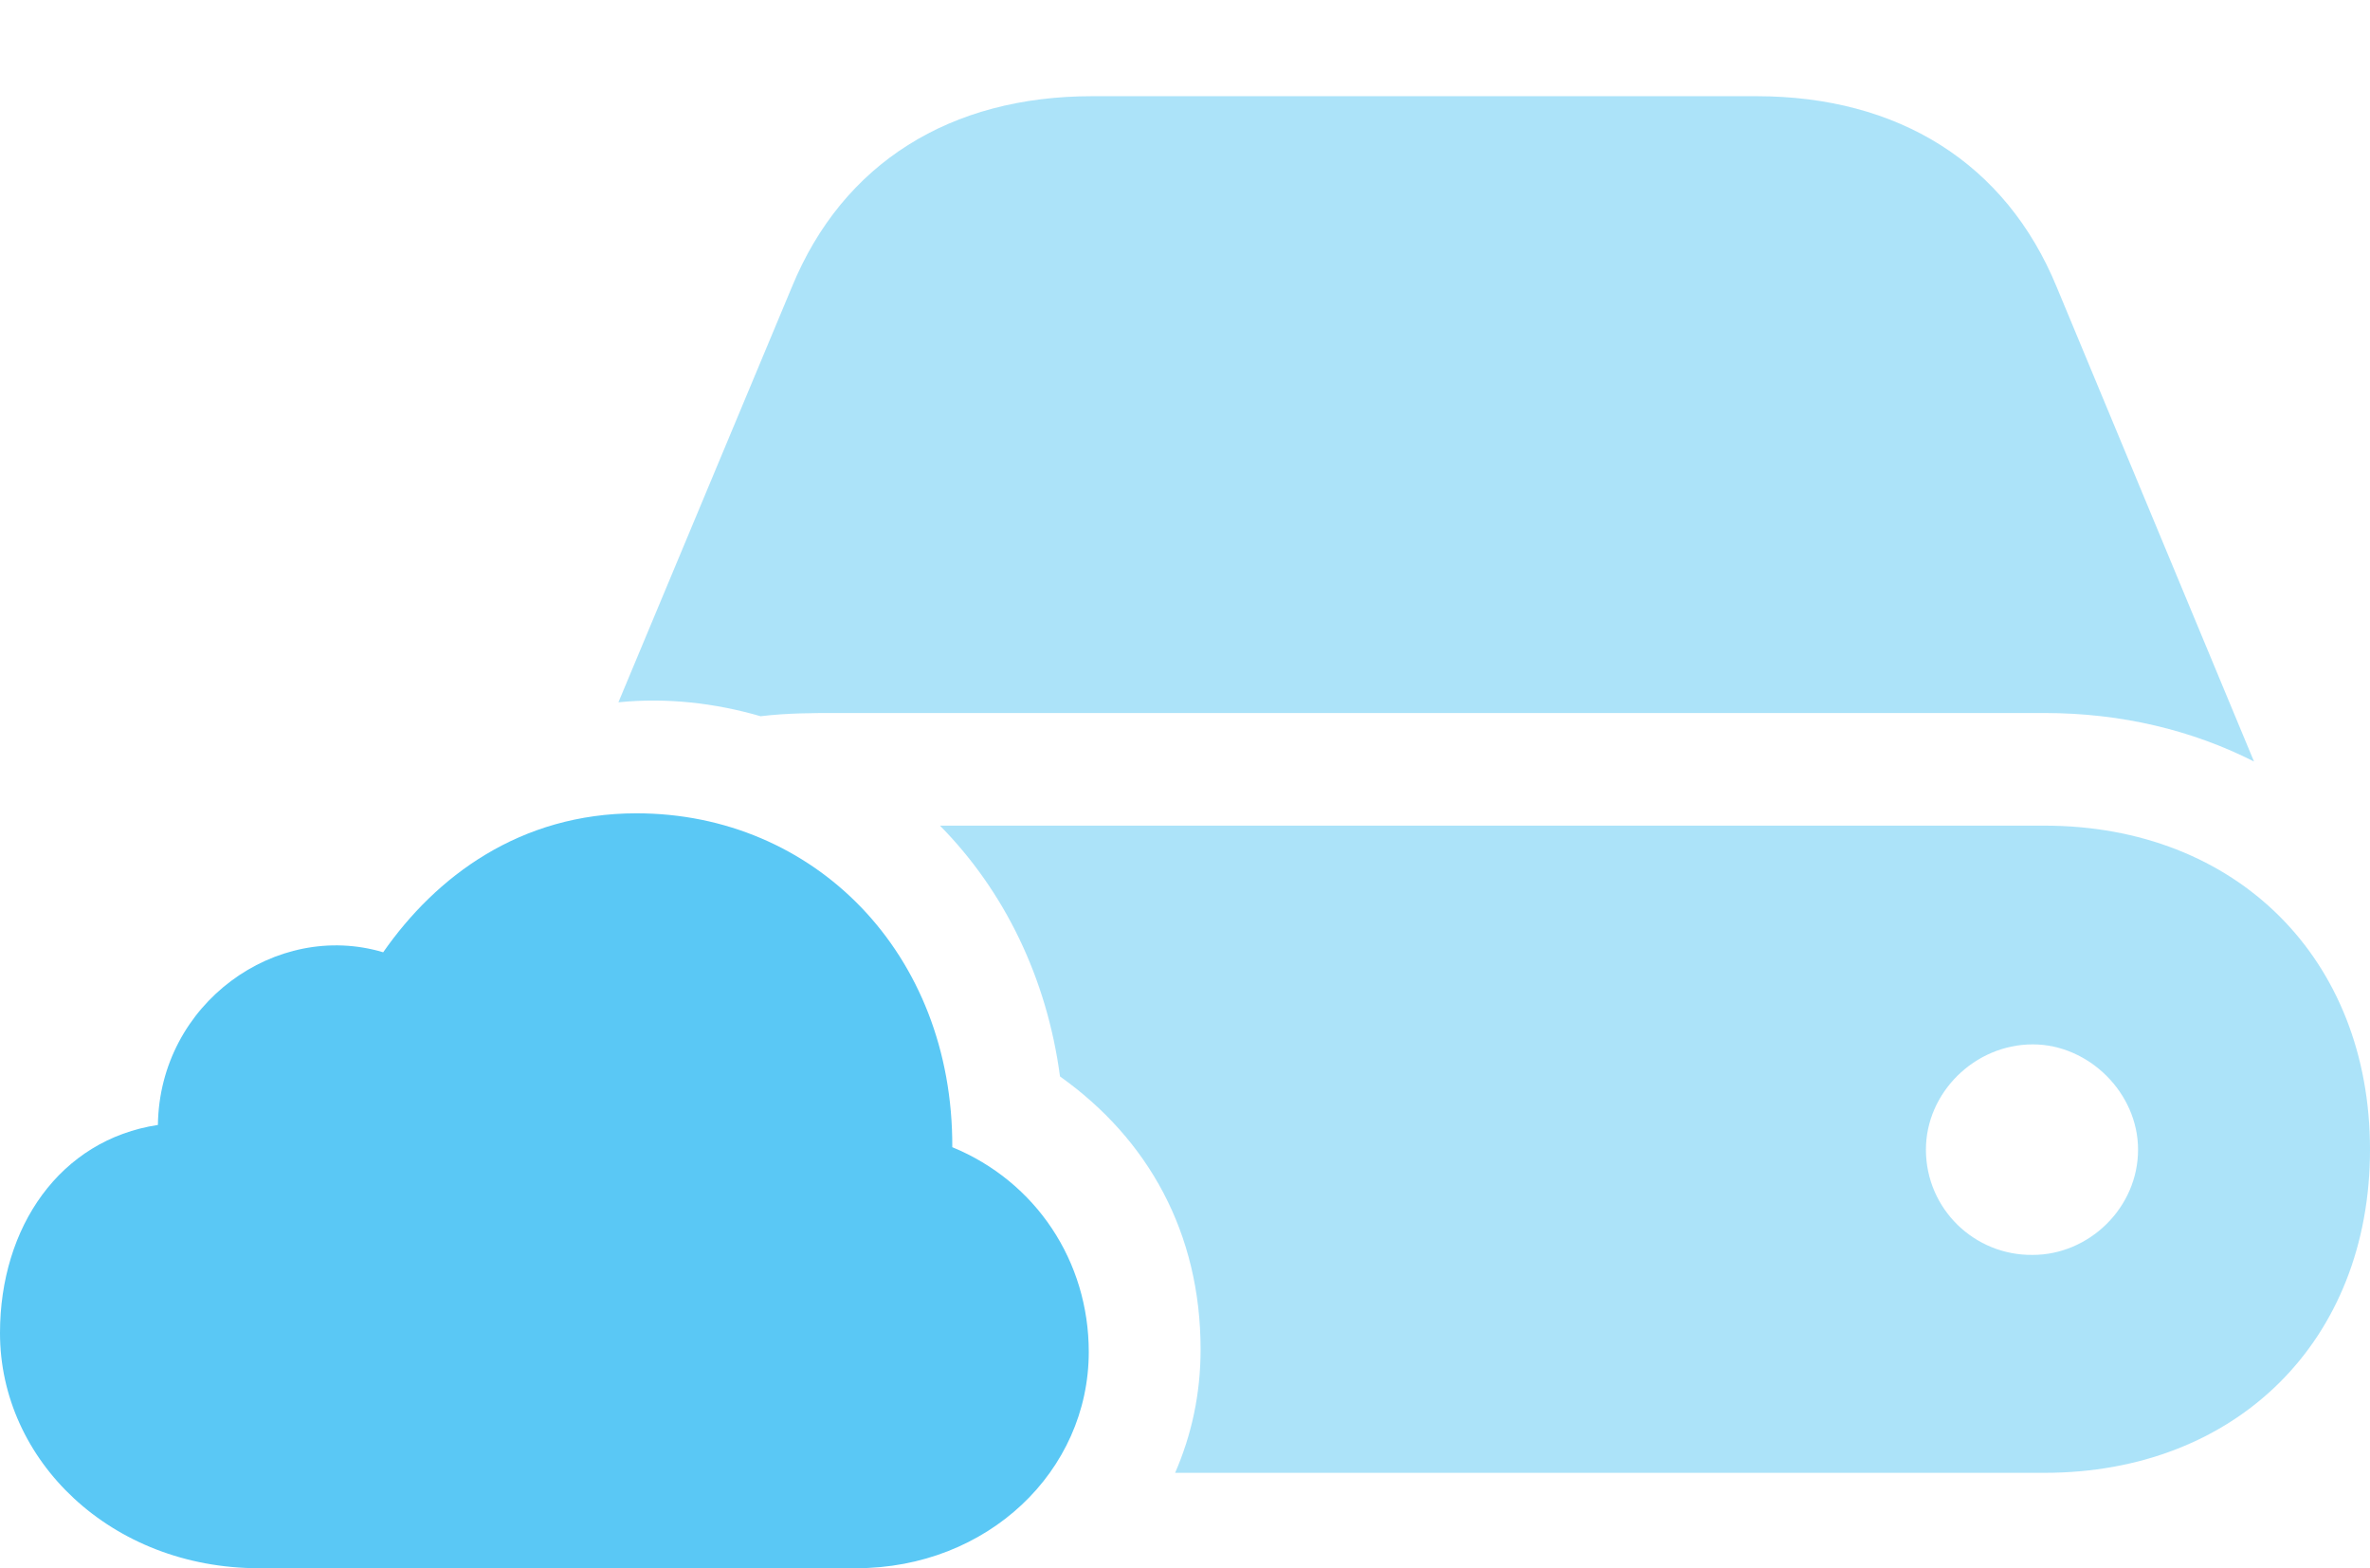 <?xml version="1.0" encoding="UTF-8"?>
<!--Generator: Apple Native CoreSVG 175.5-->
<!DOCTYPE svg
PUBLIC "-//W3C//DTD SVG 1.1//EN"
       "http://www.w3.org/Graphics/SVG/1.1/DTD/svg11.dtd">
<svg version="1.1" xmlns="http://www.w3.org/2000/svg" xmlns:xlink="http://www.w3.org/1999/xlink" width="35.181" height="23.279">
 <g>
  <rect height="23.279" opacity="0" width="35.181" x="0" y="0"/>
  <path d="M17.444 21.863L30.347 21.863C33.203 21.863 35.181 19.898 35.181 17.065C35.181 14.233 33.203 12.256 30.347 12.256L13.953 12.256C14.905 13.22 15.54 14.514 15.735 15.979C17.041 16.907 17.822 18.298 17.822 20.032C17.822 20.691 17.688 21.301 17.444 21.863ZM30.347 10.584C31.494 10.584 32.544 10.84 33.459 11.304L30.53 4.26C29.773 2.417 28.174 1.428 26.074 1.428L16.211 1.428C14.111 1.428 12.512 2.417 11.755 4.26L9.18 10.425C9.9 10.352 10.62 10.437 11.291 10.632C11.682 10.584 12.085 10.584 12.402 10.584ZM28.589 17.065C28.589 16.223 29.309 15.503 30.176 15.503C31.006 15.503 31.738 16.223 31.738 17.065C31.738 17.932 31.006 18.628 30.176 18.628C29.309 18.64 28.589 17.944 28.589 17.065Z" fill="#5ac8f5" fill-opacity="0.5"/>
  <path d="M3.845 23.279L12.707 23.279C14.661 23.279 16.162 21.838 16.162 20.068C16.162 18.726 15.381 17.541 14.136 17.029C14.148 14.148 12.085 12.073 9.448 12.073C7.715 12.073 6.47 13.013 5.688 14.136C4.102 13.66 2.368 14.893 2.344 16.699C0.891 16.919 0 18.213 0 19.788C0 21.68 1.648 23.279 3.845 23.279Z" fill="#5ac8f5"/>
 </g>
</svg>
